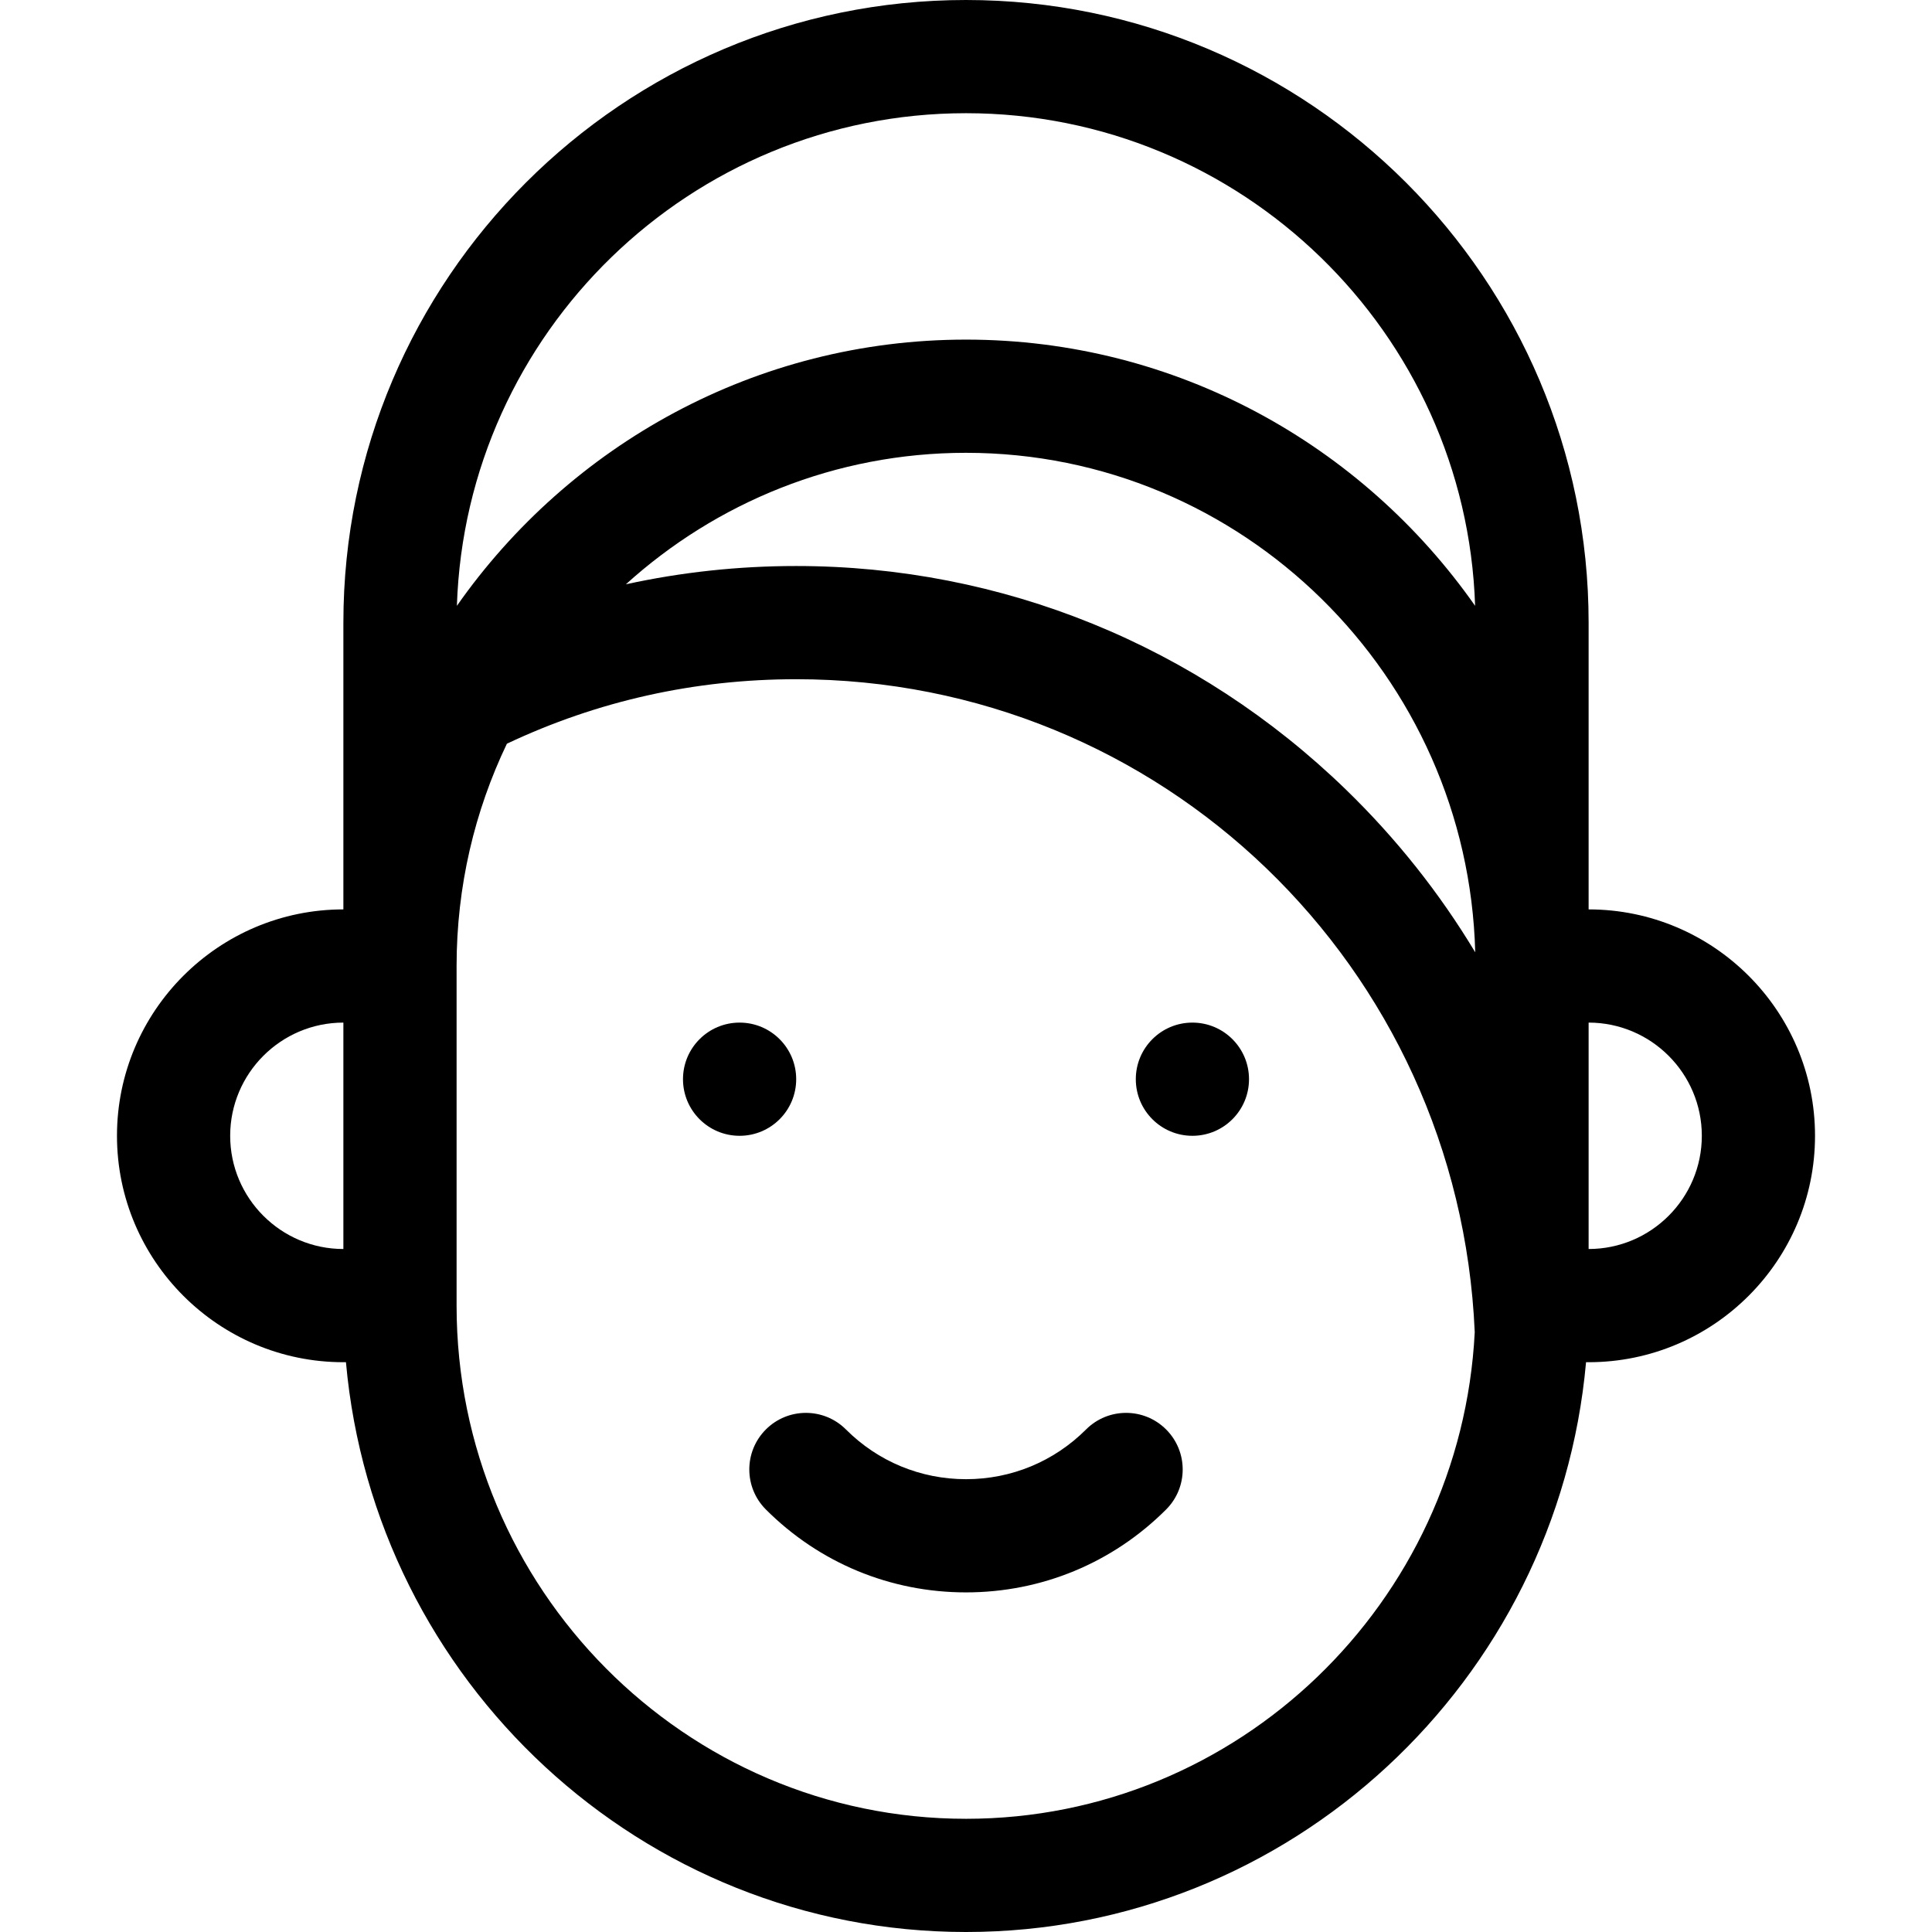 <?xml version="1.0" encoding="iso-8859-1"?>
<!-- Generator: Adobe Illustrator 19.0.0, SVG Export Plug-In . SVG Version: 6.00 Build 0)  -->
<svg version="1.1" id="Layer_1" xmlns="http://www.w3.org/2000/svg" xmlns:xlink="http://www.w3.org/1999/xlink" x="0px" y="0px"
	 viewBox="0 0 512 512" style="enable-background:new 0 0 512 512;" xml:space="preserve">
<g>
	<path d="M287.82,378.819C279.32,387.319,268.02,392,256,392s-23.32-4.681-31.82-13.181c-5.857-5.857-15.355-5.857-21.213,0
		c-5.858,5.858-5.857,15.355,0,21.213C217.133,414.199,235.967,422,256,422s38.867-7.801,53.033-21.967
		c5.857-5.858,5.858-15.355,0-21.213C303.176,372.962,293.678,372.962,287.82,378.819z"/>
	<circle cx="196" cy="286" r="15"/>
	<circle cx="316" cy="286" r="15"/>
	<path d="M421,241v-76C421,74.019,346.981,0,256,0S91,74.019,91,165v76c-33.084,0-60,26.916-60,60s26.916,60,60,60h0.681
		C99.243,445.529,170.045,512,256,512s156.757-66.471,164.319-151H421c33.084,0,60-26.916,60-60S454.084,241,421,241z M256,30
		c72.95,0,132.562,58.163,134.919,130.55C361.025,117.908,311.694,90,256,90s-105.025,27.908-134.919,70.55
		C123.438,88.163,183.05,30,256,30z M390.951,252.367c-9.397-15.627-20.877-30.129-34.278-43.127
		C317.286,171.039,265.552,150,211,150c-15.387,0-30.458,1.636-45.136,4.847C189.782,133.195,221.388,120,256,120
		C329.234,120,389.033,179.049,390.951,252.367z M61,301c0-16.542,13.458-30,30-30c0,6.893,0,53.533,0,60
		C74.458,331,61,317.542,61,301z M256,482c-74.439,0-135-61.009-135-136c0-11.31,0-80.756,0-90c0-21.091,4.79-41.076,13.333-58.909
		C158.35,185.747,184.115,180,211,180c96.737,0,175.611,75.962,179.821,173.041C387.171,424.772,328.095,482,256,482z M421,331
		c0-6.569,0-52.366,0-60c16.542,0,30,13.458,30,30S437.542,331,421,331z"/>
</g>
<g>
</g>
<g>
</g>
<g>
</g>
<g>
</g>
<g>
</g>
<g>
</g>
<g>
</g>
<g>
</g>
<g>
</g>
<g>
</g>
<g>
</g>
<g>
</g>
<g>
</g>
<g>
</g>
<g>
</g>
</svg>
